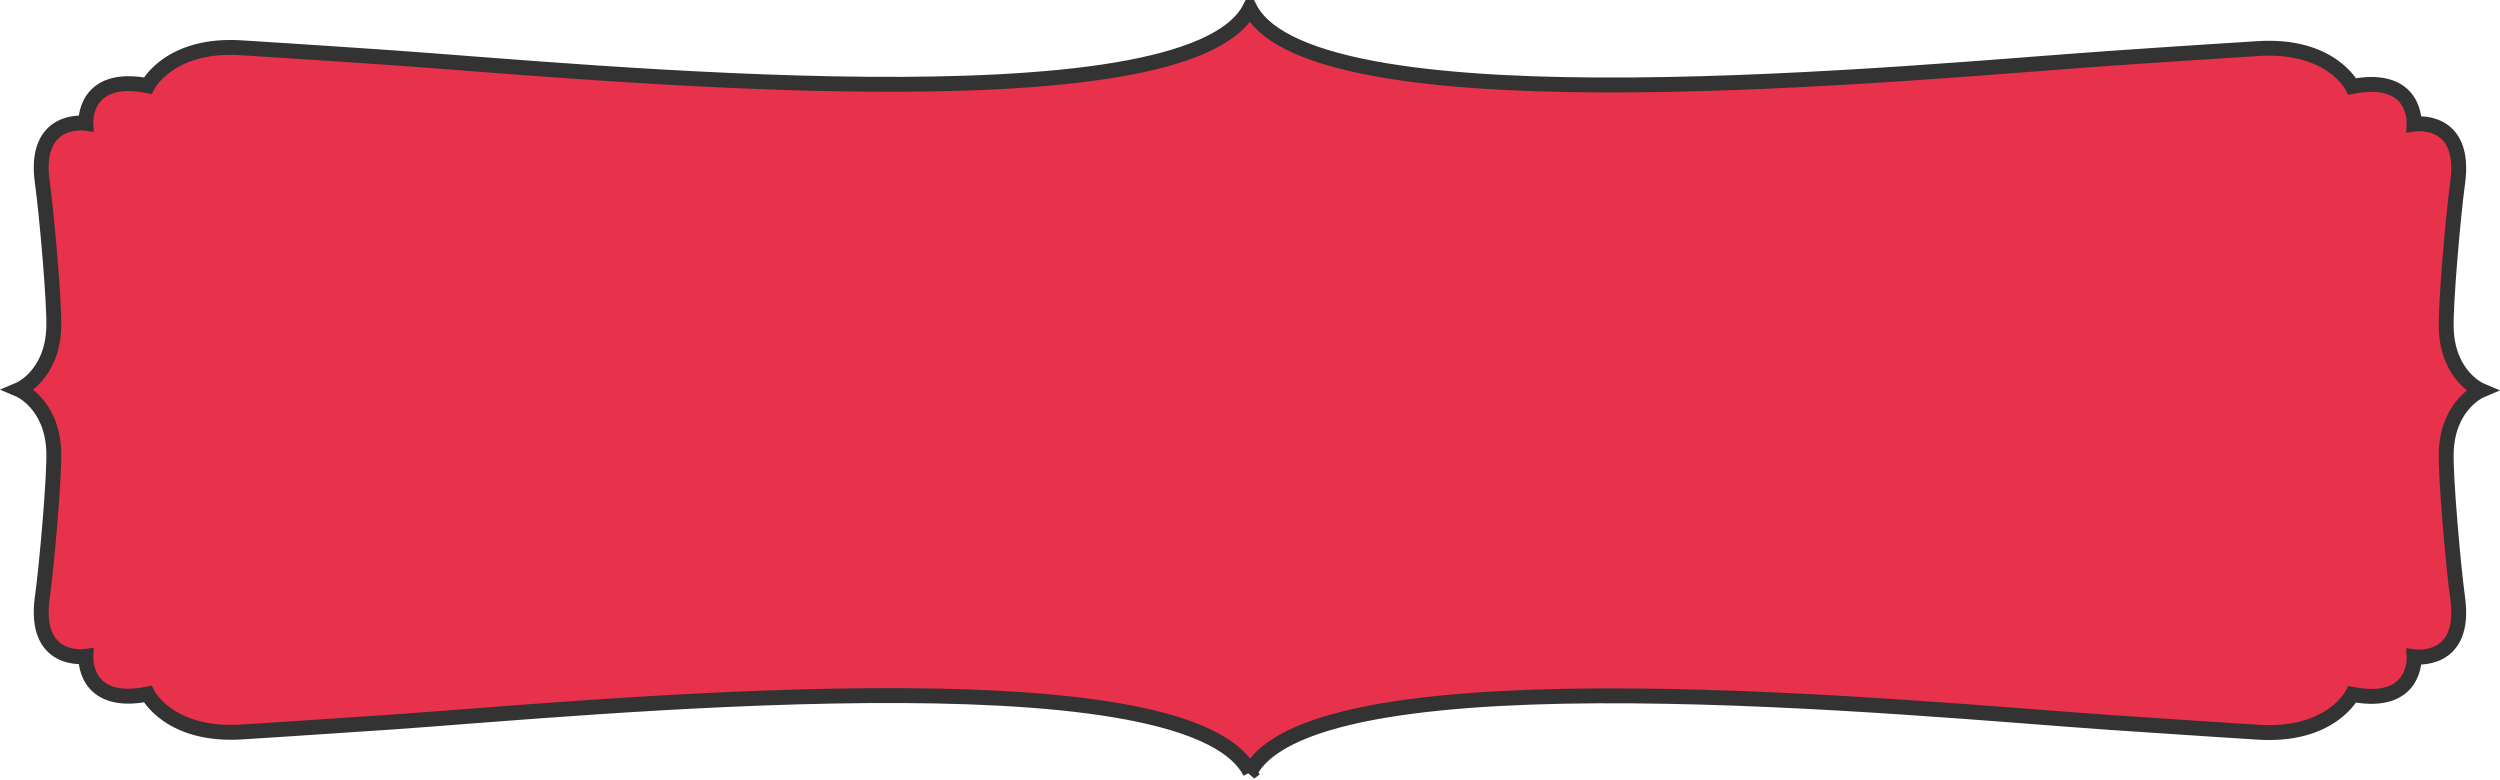<svg xmlns="http://www.w3.org/2000/svg" viewBox="0 0 295.34 92.14"><defs><style>.cls-1{fill:#e8314b;stroke:#333;stroke-width:1.76px;}</style></defs><g id="レイヤー_2" data-name="レイヤー 2"><g id="pc"><path class="cls-1" d="M147.65,91.27c7.58-14.71,79.17-7.47,101.37-5.94,7.84.54,17.56,1.16,17.56,1.16,8.78.63,11.31-4.46,11.31-4.46,7.66,1.48,7.31-4.43,7.31-4.43s6.25.88,5.13-7c-.5-3.61-1.45-14.33-1.34-17.22.2-5.62,4.09-7.26,4.09-7.26h0s-3.89-1.63-4.09-7.26c-.11-2.88.84-13.6,1.34-17.21,1.12-7.93-5.13-7-5.13-7s.35-5.92-7.31-4.44c0,0-2.53-5.09-11.31-4.46,0,0-9.72.61-17.56,1.16-22.2,1.53-93.79,8.77-101.37-5.94h0C140.11,15.59,68.52,8.35,46.32,6.82c-7.84-.55-17.56-1.16-17.56-1.16C20,5,17.45,10.12,17.45,10.12c-7.66-1.48-7.31,4.44-7.31,4.44s-6.25-.89-5.14,7c.51,3.61,1.46,14.33,1.35,17.21-.21,5.63-4.09,7.26-4.09,7.26h0s3.88,1.64,4.09,7.26C6.46,56.22,5.51,66.94,5,70.55c-1.11,7.93,5.14,7,5.14,7S9.79,83.51,17.45,82c0,0,2.53,5.09,11.31,4.46,0,0,9.72-.62,17.56-1.16,22.2-1.53,93.79-8.77,101.37,5.94Z"/></g></g></svg>